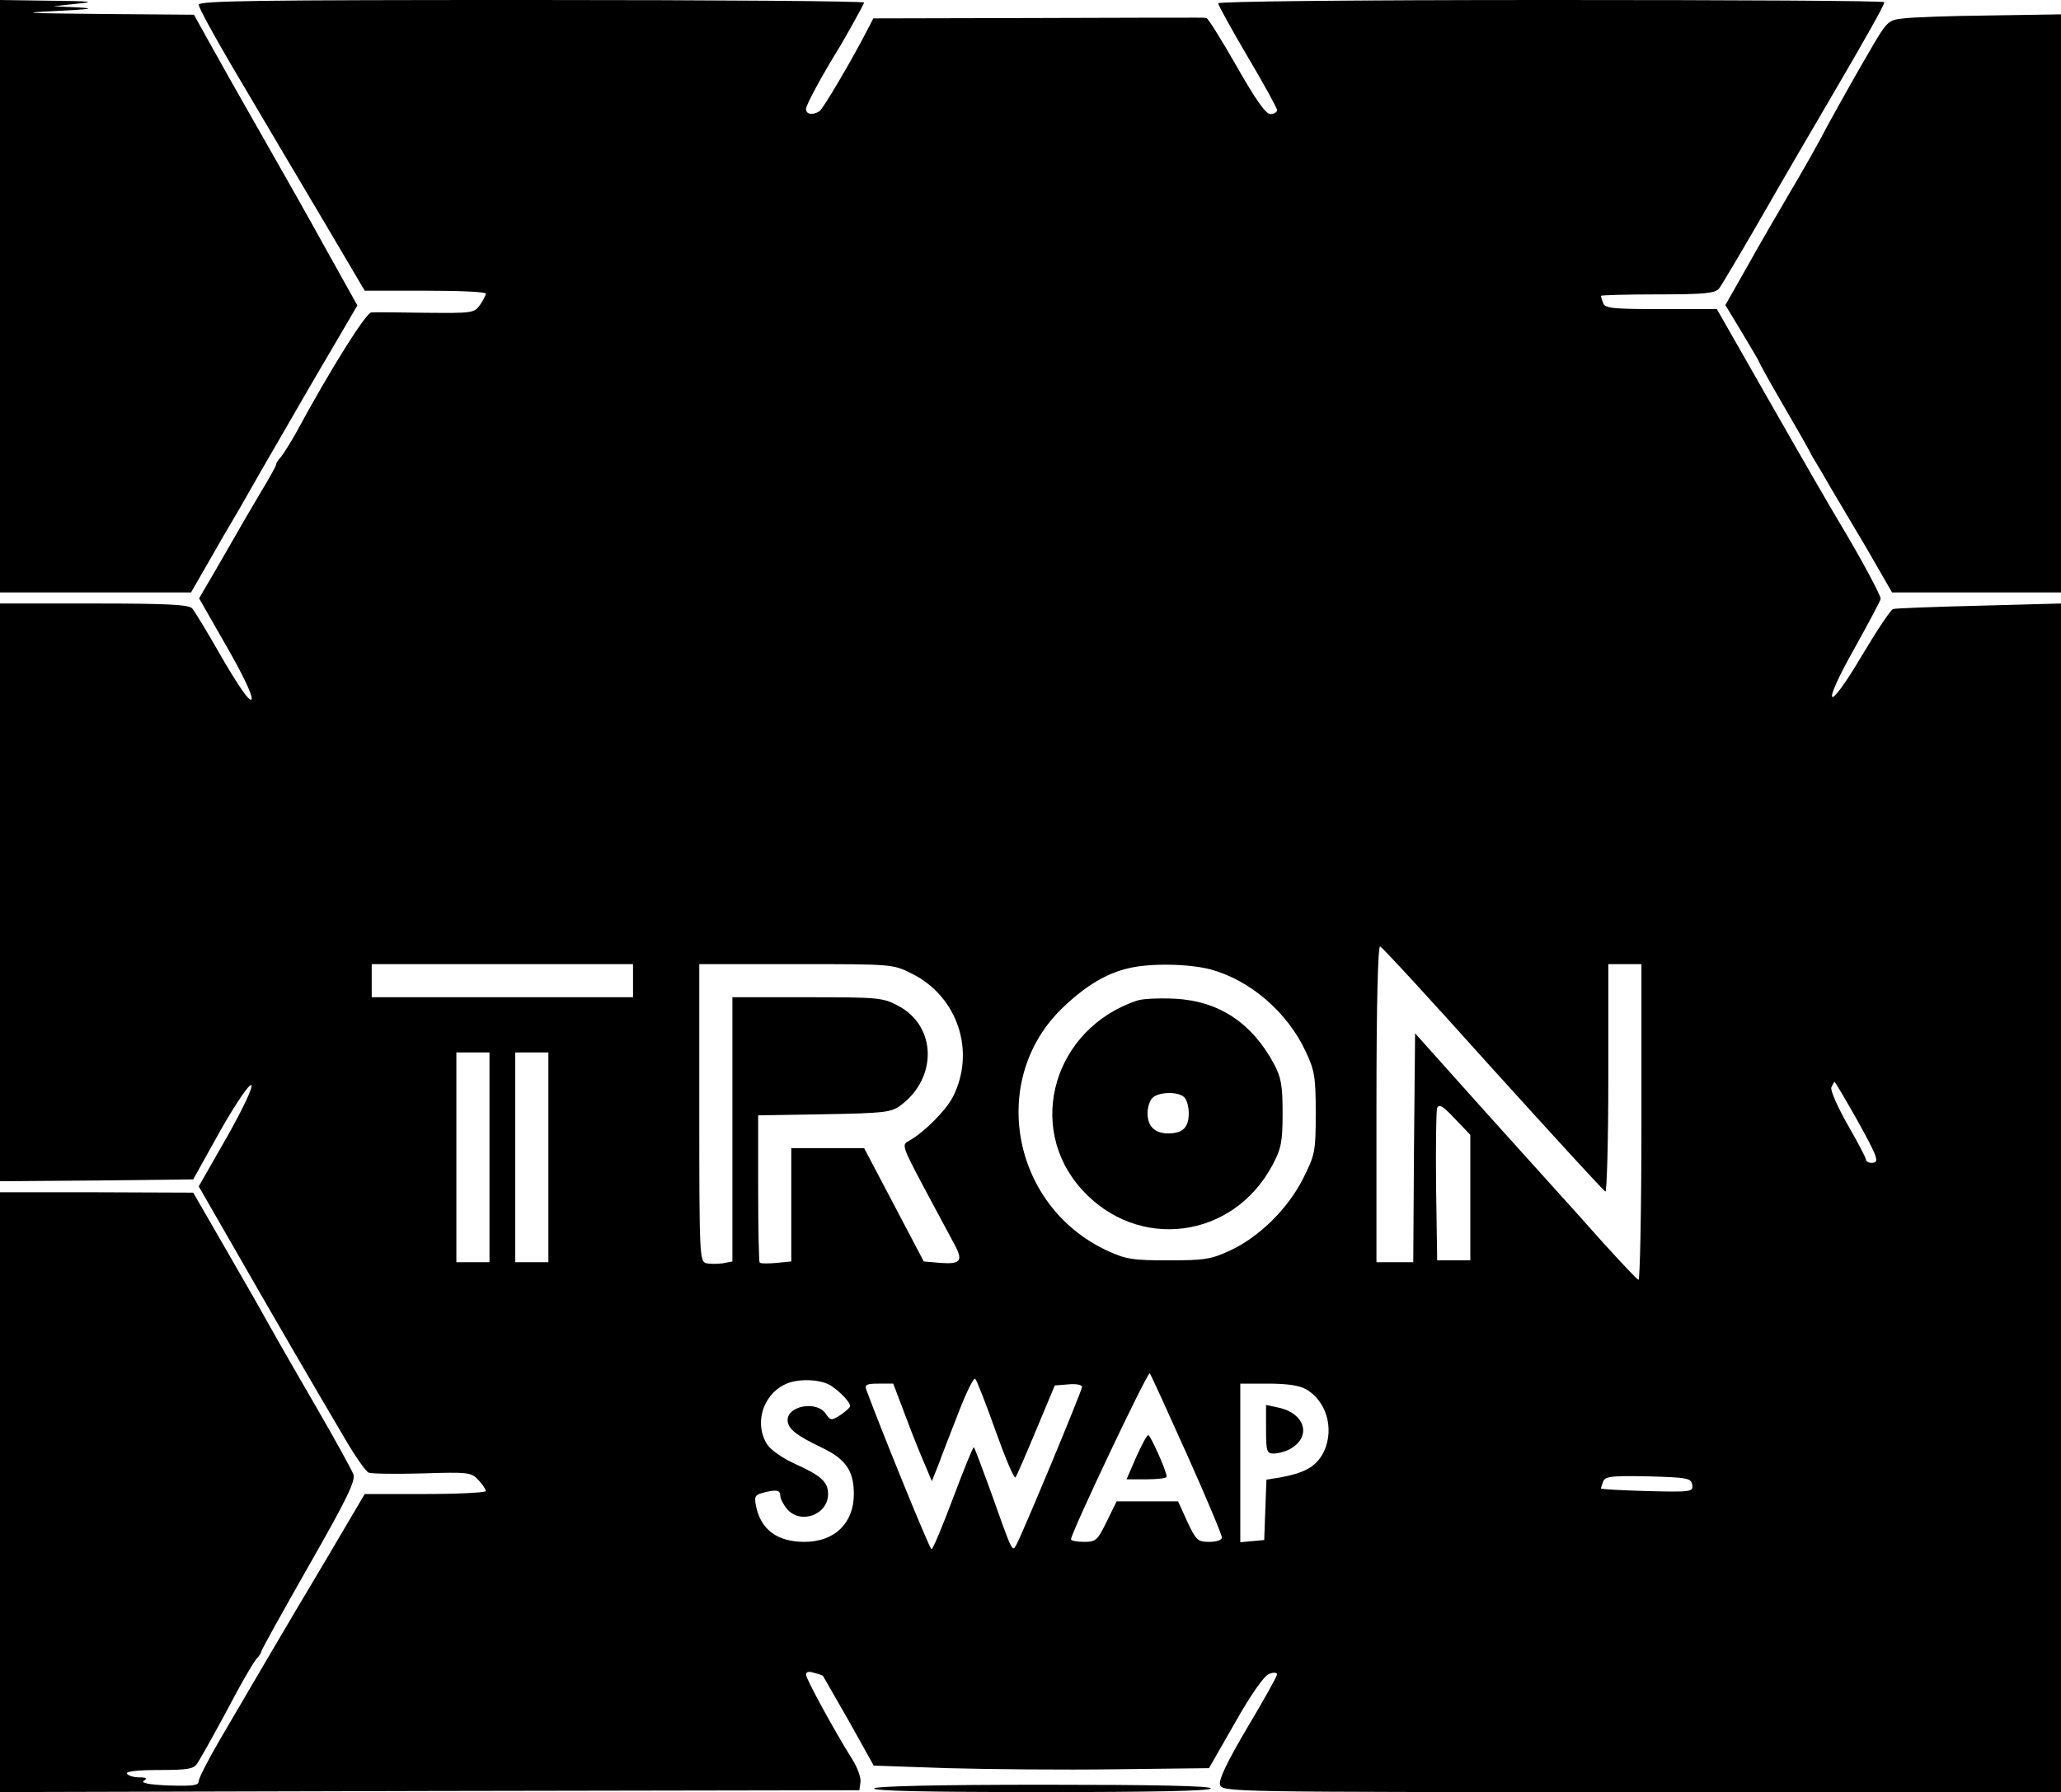 <?xml version="1.0" standalone="no"?>
<!DOCTYPE svg PUBLIC "-//W3C//DTD SVG 20010904//EN"
 "http://www.w3.org/TR/2001/REC-SVG-20010904/DTD/svg10.dtd">
<svg version="1.0" xmlns="http://www.w3.org/2000/svg"
 width="560pt" height="487pt" viewBox="0 0 560 487"
 preserveAspectRatio="xMidYMid meet">

<g transform="translate(0,487) scale(0.1,-0.1)"
fill="#000000" stroke="none">
<path d="M0 4065 l0 -805 260 0 259 0 42 73 c22 39 65 113 94 162 28 50 80
140 115 200 35 61 94 163 132 227 l69 118 -82 147 c-45 82 -127 227 -182 323
-55 96 -118 208 -140 248 l-40 72 -251 2 c-206 2 -229 3 -126 8 99 5 111 7 60
10 l-65 3 65 7 c52 5 38 7 -72 8 l-138 2 0 -805z"/>
<path d="M540 4857 c0 -8 41 -83 91 -168 123 -209 141 -238 258 -436 l102
-173 165 0 c90 0 164 -3 164 -8 0 -4 -7 -18 -16 -31 -16 -22 -21 -22 -148 -21
-72 1 -138 2 -147 1 -15 -1 -112 -156 -204 -326 -15 -27 -34 -57 -41 -66 -8
-8 -14 -18 -14 -22 0 -4 -20 -39 -44 -79 -24 -40 -63 -107 -86 -148 -24 -41
-51 -89 -61 -105 l-18 -31 76 -133 c47 -82 72 -136 66 -142 -6 -6 -35 37 -79
112 -38 67 -75 128 -82 136 -11 10 -68 13 -268 13 l-254 0 0 -785 0 -785 262
2 263 3 74 133 c44 77 79 128 84 123 5 -5 -23 -64 -67 -142 l-76 -133 92 -160
c92 -161 211 -366 306 -527 28 -48 57 -89 64 -91 7 -3 72 -4 145 -2 126 4 133
3 153 -18 11 -12 20 -25 20 -30 0 -4 -74 -8 -165 -8 l-164 0 -99 -168 c-55
-92 -130 -219 -167 -282 -37 -63 -94 -160 -126 -215 -32 -55 -59 -107 -59
-115 0 -12 -14 -14 -82 -12 -53 2 -77 7 -67 13 10 6 7 9 -13 9 -15 0 -30 5
-33 10 -4 6 27 10 87 10 78 0 95 3 104 18 15 23 64 112 109 197 21 39 44 77
51 86 8 8 14 18 14 21 0 4 58 108 129 233 104 182 128 232 121 249 -4 11 -49
93 -100 181 -51 88 -107 185 -124 216 -17 31 -71 126 -121 212 l-90 156 -262
1 -263 0 0 -815 0 -815 1168 3 1167 2 3 22 c2 12 -8 39 -21 60 -48 76 -127
221 -127 232 0 8 8 10 22 5 13 -3 23 -7 24 -8 0 0 32 -56 70 -122 l68 -122
201 -7 c110 -3 315 -5 455 -3 l255 3 71 124 c44 78 79 127 92 132 12 5 22 4
22 -1 0 -5 -36 -70 -81 -145 -56 -95 -78 -142 -74 -155 6 -20 23 -20 1146 -20
l1139 0 0 1615 0 1615 -222 -6 c-123 -3 -228 -7 -234 -9 -7 -2 -44 -58 -84
-125 -97 -164 -114 -146 -20 20 38 69 70 128 70 133 0 10 -56 114 -109 202
-20 33 -104 178 -186 322 l-150 263 -151 0 c-129 0 -153 2 -158 16 -3 9 -6 18
-6 20 0 2 69 4 154 4 128 0 156 3 167 16 7 9 58 95 114 192 56 98 140 242 187
322 96 164 148 256 148 264 0 4 -407 6 -905 6 -553 0 -905 -4 -905 -9 0 -5 36
-70 80 -145 44 -74 80 -140 80 -145 0 -6 -8 -11 -18 -11 -13 0 -40 39 -92 130
-41 72 -78 131 -82 131 -4 1 -17 1 -28 1 -11 0 -213 0 -448 -1 l-429 -1 -14
-27 c-45 -88 -123 -219 -132 -225 -19 -12 -37 -9 -37 6 0 11 47 97 90 166 10
16 63 110 68 123 2 4 -404 7 -902 7 -750 0 -906 -2 -906 -13z m3516 -2892
c164 -181 301 -331 306 -333 4 -2 8 136 8 307 l0 311 45 0 45 0 0 -431 c0
-237 -4 -429 -8 -427 -5 2 -48 48 -98 103 -49 55 -99 111 -112 125 -13 14
-107 119 -210 233 l-187 209 -3 -311 -2 -311 -50 0 -50 0 0 431 c0 270 4 429
10 427 5 -1 143 -151 306 -333z m-2336 240 l0 -45 -355 0 -355 0 0 45 0 45
355 0 355 0 0 -45z m758 19 c124 -62 174 -211 111 -335 -18 -36 -80 -98 -119
-119 -20 -11 -20 -13 41 -128 34 -64 71 -132 81 -151 26 -47 19 -57 -36 -53
l-46 4 -81 154 -81 154 -99 0 -99 0 0 -154 0 -154 -41 -4 c-22 -2 -42 -2 -45
1 -2 2 -4 93 -4 202 l0 198 179 3 c164 3 182 5 208 24 101 75 98 216 -7 271
-41 22 -54 23 -247 23 l-203 0 0 -359 0 -359 -26 -5 c-14 -2 -35 -2 -45 0 -18
5 -19 21 -19 409 l0 404 263 0 c263 0 263 0 315 -26z m810 12 c108 -29 210
-116 260 -224 24 -51 27 -69 27 -167 0 -105 -2 -113 -34 -177 -41 -82 -119
-159 -198 -196 -52 -24 -69 -27 -168 -27 -99 0 -116 3 -168 27 -260 122 -322
467 -118 661 61 58 117 92 178 106 59 14 162 12 221 -3z m-1958 -511 l0 -285
-45 0 -45 0 0 285 0 285 45 0 45 0 0 -285z m160 0 l0 -285 -45 0 -45 0 0 285
0 285 45 0 45 0 0 -285z m3554 105 c60 -108 64 -120 41 -120 -8 0 -15 4 -15 9
0 4 -22 47 -50 95 -27 48 -47 93 -44 101 4 8 7 15 9 15 1 0 28 -45 59 -100z
m-1049 -214 l0 -171 -45 0 -45 0 -3 200 c-1 110 0 206 3 214 5 12 16 5 48 -29
l42 -44 0 -170z m-771 -696 c53 -118 96 -221 96 -228 0 -7 -14 -12 -34 -12
-32 0 -36 4 -60 55 l-25 55 -83 0 -84 0 -27 -55 c-25 -51 -29 -55 -62 -55 -19
0 -35 3 -35 7 0 17 209 458 214 451 2 -1 47 -100 100 -218z m-519 62 c26 -73
50 -130 54 -127 3 3 28 61 56 128 l51 122 37 3 c20 2 37 -1 37 -7 0 -10 -161
-397 -178 -428 -12 -21 -9 -28 -73 152 -22 60 -41 111 -43 112 -2 2 -27 -60
-56 -137 -29 -77 -55 -140 -59 -140 -5 0 -136 322 -177 433 -5 14 0 17 34 17
l39 0 33 -87 c18 -49 42 -108 53 -133 l19 -45 18 45 c9 25 34 89 55 143 21 54
41 95 45 90 4 -4 29 -68 55 -141z m-445 121 c26 -18 49 -43 50 -54 0 -4 -12
-14 -26 -24 -25 -16 -27 -16 -41 4 -24 35 -103 21 -103 -18 0 -23 22 -41 93
-75 65 -31 87 -63 87 -126 0 -79 -52 -130 -134 -130 -74 0 -119 33 -132 98 -5
25 -2 30 18 35 36 10 48 8 48 -7 0 -8 8 -24 18 -36 36 -44 112 -17 112 40 0
33 -19 50 -92 83 -31 14 -64 37 -73 51 -36 55 -14 133 46 163 34 18 100 16
129 -4z m1290 -9 c59 -35 78 -119 41 -180 -20 -32 -51 -48 -113 -59 l-37 -6
-3 -82 -3 -82 -32 -3 -33 -3 0 215 0 216 76 0 c52 0 85 -5 104 -16z m1048
-259 c3 -19 -2 -20 -123 -17 -69 2 -125 5 -125 7 0 2 3 11 6 19 5 14 23 16
123 14 107 -3 116 -5 119 -23z"/>
<path d="M3090 2151 c-226 -75 -305 -342 -151 -513 152 -169 412 -136 519 67
23 43 27 62 27 140 0 75 -4 97 -23 133 -60 112 -150 172 -270 178 -42 2 -88 0
-102 -5z m128 -263 c7 -7 12 -26 12 -43 0 -39 -16 -55 -56 -55 -36 0 -56 19
-56 55 0 14 5 32 12 40 15 18 71 20 88 3z"/>
<path d="M3087 910 l-26 -60 55 0 c30 0 54 3 54 7 0 15 -44 113 -50 113 -4 0
-18 -27 -33 -60z"/>
<path d="M3440 986 c0 -60 2 -66 21 -66 11 0 30 5 42 11 62 33 45 98 -30 114
l-33 7 0 -66z"/>
<path d="M5172 4820 c-44 -5 -44 -6 -102 -106 -32 -55 -78 -137 -102 -181 -23
-45 -70 -128 -104 -185 -33 -56 -87 -149 -118 -205 l-58 -102 46 -76 c25 -42
46 -77 46 -79 0 -2 28 -53 63 -113 35 -60 67 -116 71 -124 4 -8 12 -23 19 -34
7 -11 25 -42 41 -70 16 -27 61 -103 99 -167 l68 -118 230 0 229 0 0 785 0 786
-192 -3 c-106 -1 -213 -5 -236 -8z"/>
<path d="M2375 10 c-4 -7 150 -10 454 -10 301 0 461 3 461 10 0 7 -158 10
-454 10 -293 0 -457 -4 -461 -10z"/>
</g>
</svg>
